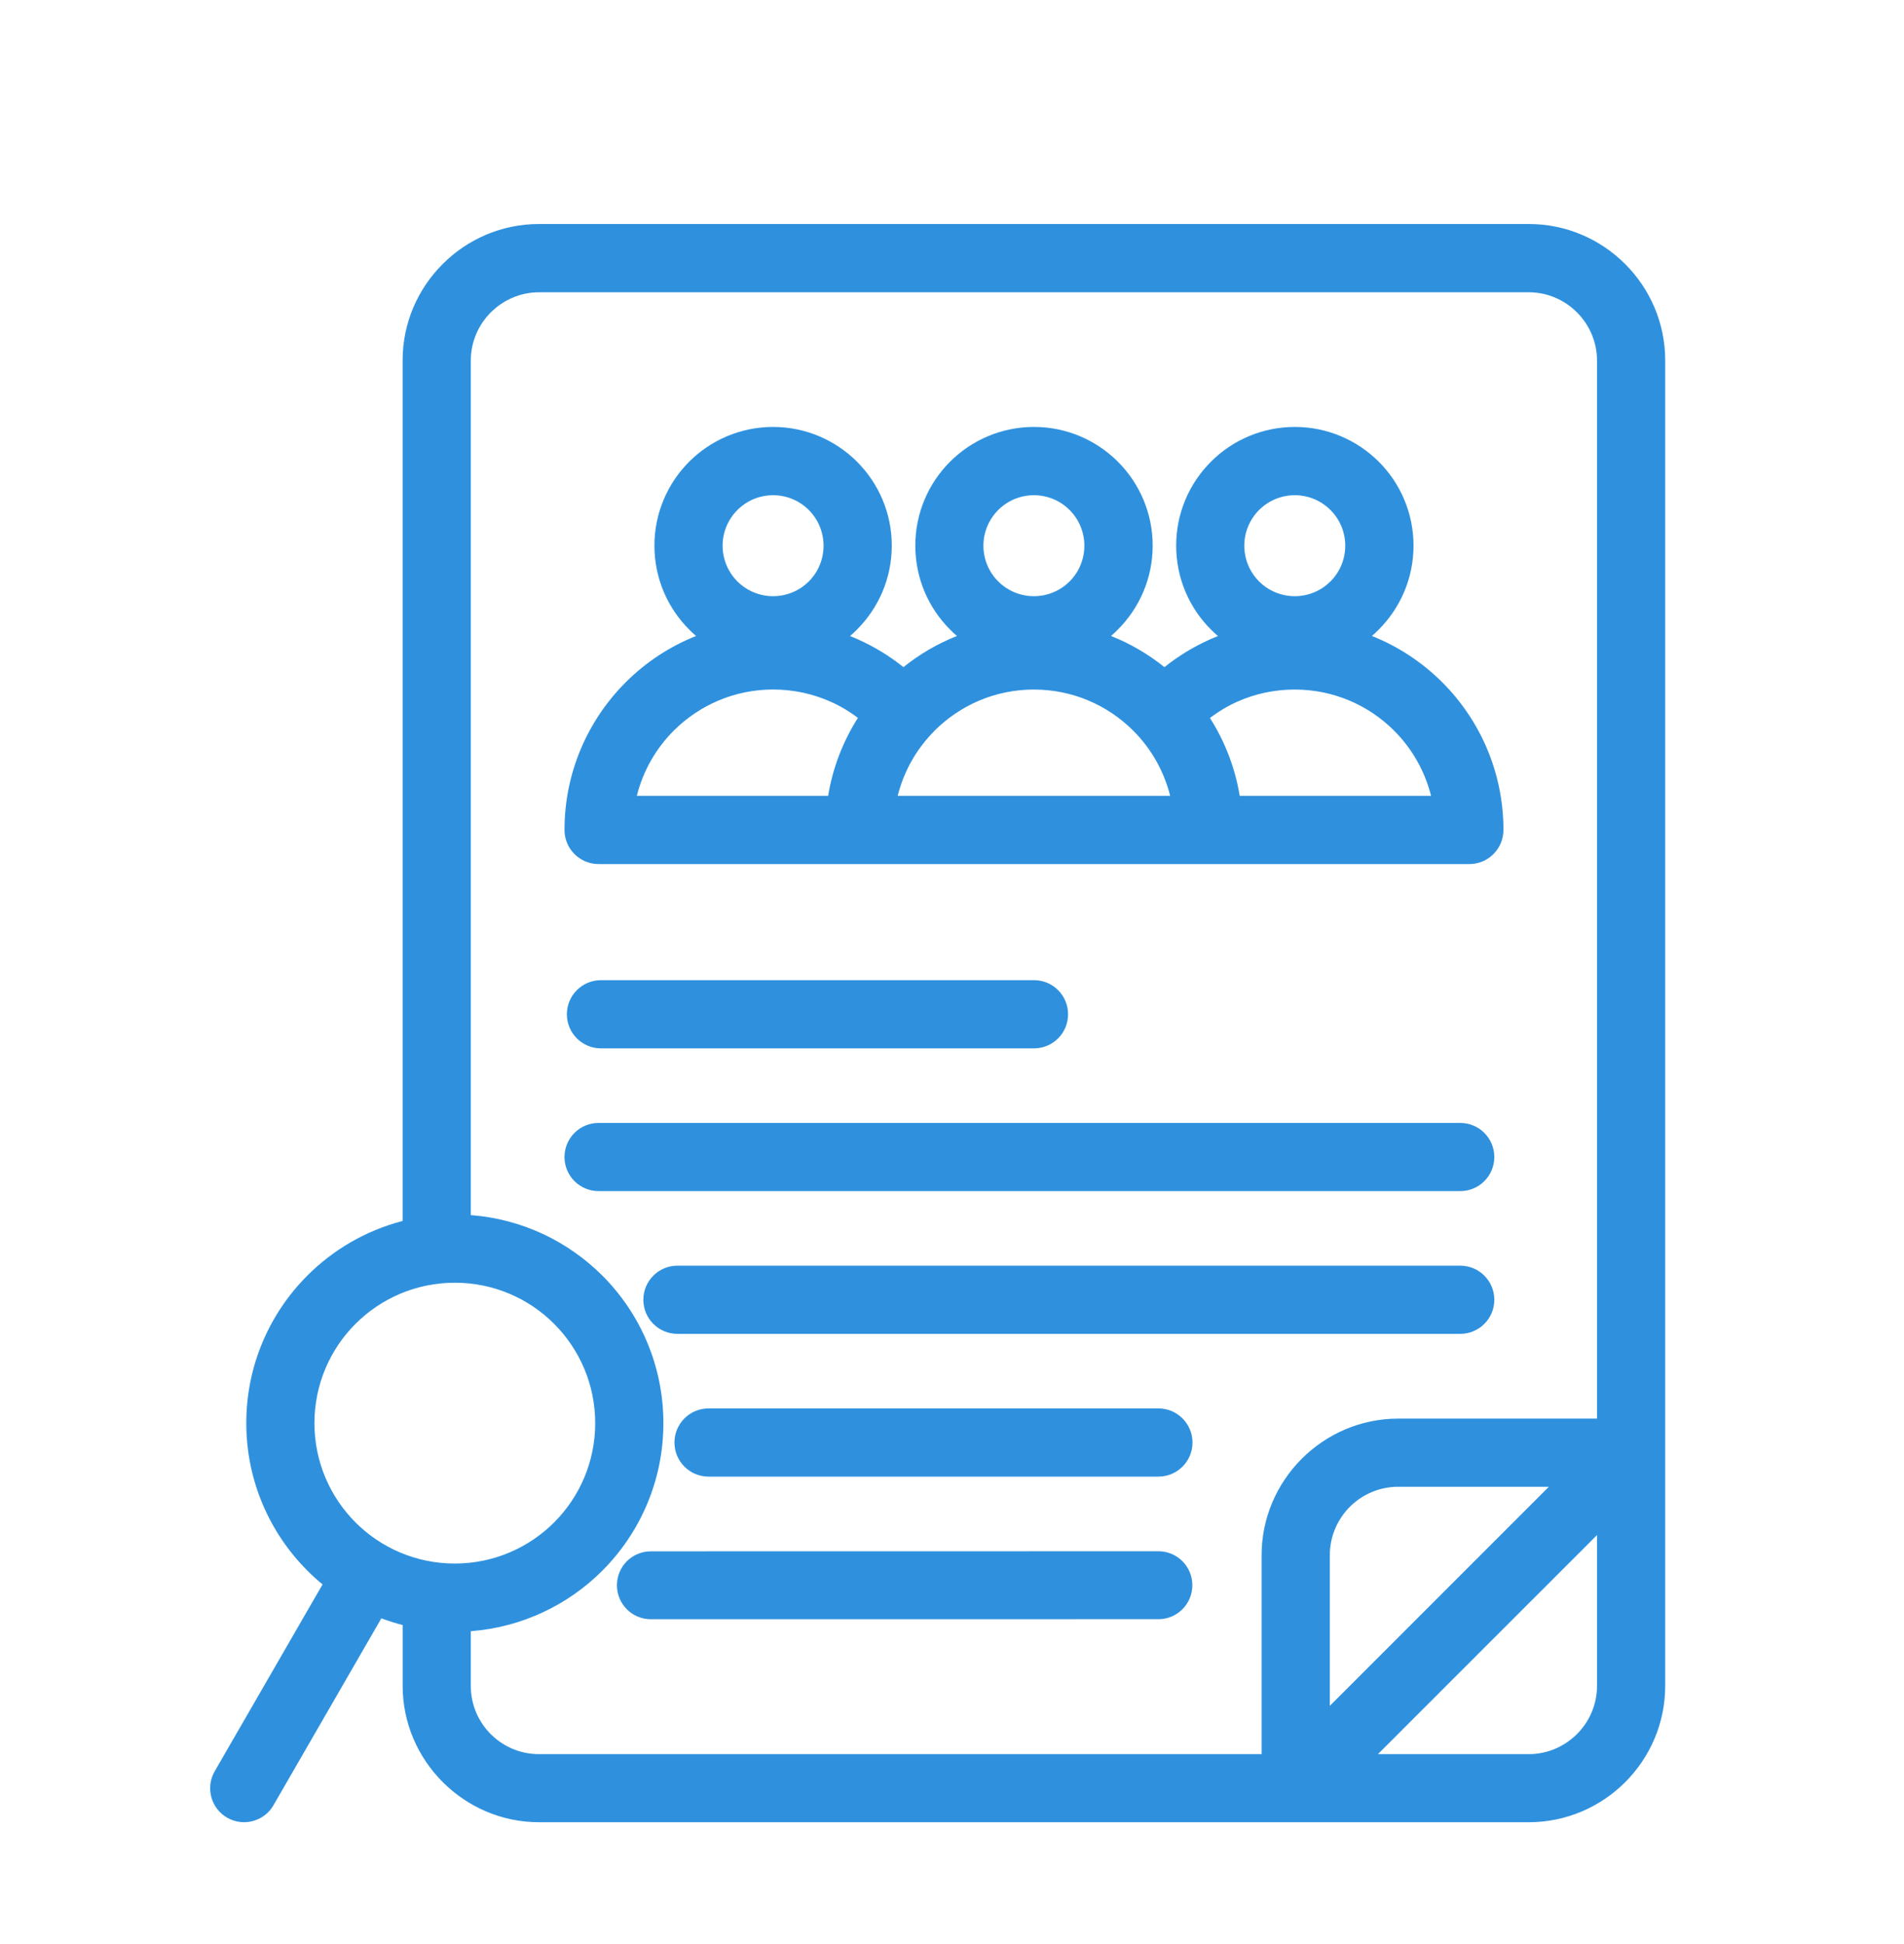 <svg width="48" height="49" viewBox="0 0 48 49" fill="none" xmlns="http://www.w3.org/2000/svg">
<path d="M33.525 42.996L39.047 37.474H35.249C34.774 37.474 34.341 37.668 34.03 37.979C33.719 38.291 33.525 38.723 33.525 39.198L33.525 42.996ZM16.409 40.813C15.935 40.813 15.553 40.43 15.553 39.957C15.553 39.483 15.935 39.101 16.409 39.101L29.203 39.099C29.677 39.099 30.059 39.482 30.059 39.955C30.059 40.429 29.677 40.812 29.203 40.812L16.409 40.813ZM17.863 37.218C17.388 37.218 17.003 36.834 17.003 36.359C17.003 35.884 17.388 35.499 17.863 35.499H29.203C29.678 35.499 30.063 35.884 30.063 36.359C30.063 36.834 29.678 37.218 29.203 37.218H17.863ZM17.079 33.62C16.604 33.62 16.219 33.236 16.219 32.761C16.219 32.285 16.604 31.901 17.079 31.901H36.812C37.287 31.901 37.672 32.285 37.672 32.761C37.672 33.236 37.287 33.62 36.812 33.62H17.079ZM15.091 30.022C14.616 30.022 14.231 29.638 14.231 29.163C14.231 28.687 14.616 28.303 15.091 28.303H36.812C37.287 28.303 37.672 28.687 37.672 29.163C37.672 29.638 37.287 30.022 36.812 30.022H15.091ZM26.067 24.705C26.542 24.705 26.926 25.089 26.926 25.564C26.926 26.04 26.542 26.424 26.067 26.424H15.151C14.676 26.424 14.291 26.04 14.291 25.564C14.291 25.089 14.676 24.705 15.151 24.705H26.067ZM29.356 16.815C29.702 16.538 30.083 16.305 30.494 16.12C30.563 16.09 30.633 16.06 30.704 16.031C30.643 15.979 30.585 15.926 30.528 15.868C29.987 15.328 29.651 14.579 29.651 13.753C29.651 12.927 29.987 12.178 30.528 11.637C31.068 11.097 31.817 10.761 32.643 10.761C33.469 10.761 34.216 11.097 34.759 11.637C35.299 12.178 35.635 12.927 35.635 13.753C35.635 14.579 35.299 15.326 34.759 15.868C34.703 15.924 34.646 15.978 34.586 16.03C35.257 16.297 35.86 16.698 36.362 17.2C37.312 18.15 37.902 19.467 37.902 20.919C37.902 21.394 37.517 21.779 37.042 21.779H15.091C14.616 21.779 14.231 21.394 14.231 20.919C14.231 19.467 14.821 18.152 15.771 17.2C16.273 16.698 16.876 16.297 17.547 16.03C17.487 15.978 17.43 15.926 17.374 15.868C16.834 15.328 16.498 14.579 16.498 13.753C16.498 12.927 16.834 12.178 17.374 11.637C17.915 11.097 18.664 10.761 19.49 10.761C20.316 10.761 21.063 11.097 21.605 11.637C22.146 12.178 22.482 12.927 22.482 13.753C22.482 14.579 22.146 15.326 21.605 15.868C21.549 15.926 21.49 15.979 21.429 16.031C21.5 16.06 21.57 16.088 21.639 16.12C22.049 16.305 22.432 16.538 22.776 16.815C23.18 16.49 23.634 16.224 24.124 16.03C24.064 15.978 24.006 15.926 23.951 15.868C23.41 15.328 23.075 14.579 23.075 13.753C23.075 12.927 23.41 12.178 23.951 11.637C24.492 11.097 25.241 10.761 26.067 10.761C26.893 10.761 27.64 11.097 28.182 11.637C28.723 12.178 29.059 12.927 29.059 13.753C29.059 14.579 28.723 15.326 28.182 15.868C28.127 15.924 28.07 15.978 28.009 16.03C28.5 16.224 28.951 16.491 29.356 16.815ZM31.255 20.059H36.077C35.919 19.428 35.592 18.862 35.145 18.416C34.505 17.776 33.619 17.38 32.642 17.38C32.121 17.38 31.629 17.49 31.191 17.687C30.946 17.796 30.716 17.935 30.503 18.096C30.875 18.683 31.137 19.346 31.253 20.059L31.255 20.059ZM33.541 12.855C33.311 12.624 32.992 12.482 32.642 12.482C32.291 12.482 31.972 12.624 31.741 12.855C31.512 13.085 31.369 13.404 31.369 13.755C31.369 14.105 31.512 14.425 31.741 14.655C31.971 14.884 32.291 15.027 32.642 15.027C32.992 15.027 33.311 14.884 33.541 14.655C33.772 14.425 33.914 14.105 33.914 13.755C33.914 13.404 33.772 13.085 33.541 12.855ZM21.629 18.096C21.416 17.933 21.186 17.796 20.941 17.687C20.501 17.49 20.01 17.379 19.49 17.379C18.513 17.379 17.628 17.776 16.986 18.415C16.54 18.862 16.212 19.426 16.055 20.059H20.877C20.994 19.345 21.255 18.682 21.627 18.096L21.629 18.096ZM20.39 12.855C20.16 12.624 19.841 12.482 19.49 12.482C19.139 12.482 18.82 12.624 18.59 12.855C18.36 13.085 18.217 13.404 18.217 13.755C18.217 14.105 18.36 14.425 18.59 14.655C18.82 14.884 19.139 15.027 19.49 15.027C19.841 15.027 20.16 14.884 20.39 14.655C20.62 14.425 20.762 14.105 20.762 13.755C20.762 13.404 20.62 13.085 20.39 12.855ZM23.563 18.416C23.116 18.862 22.789 19.426 22.631 20.059H29.5C29.342 19.428 29.015 18.862 28.568 18.416C27.928 17.776 27.042 17.38 26.065 17.38C25.087 17.38 24.203 17.776 23.561 18.416H23.563ZM26.965 12.855C26.735 12.624 26.416 12.482 26.065 12.482C25.714 12.482 25.395 12.624 25.165 12.855C24.935 13.085 24.792 13.404 24.792 13.755C24.792 14.105 24.935 14.425 25.165 14.655C25.395 14.884 25.714 15.027 26.065 15.027C26.416 15.027 26.735 14.884 26.965 14.655C27.195 14.425 27.337 14.105 27.337 13.755C27.337 13.404 27.195 13.085 26.965 12.855ZM6.896 45.499C6.661 45.909 6.137 46.05 5.727 45.815C5.317 45.58 5.177 45.056 5.412 44.646L8.132 39.935C7.997 39.826 7.871 39.71 7.749 39.587C6.798 38.637 6.209 37.321 6.209 35.868C6.209 34.416 6.798 33.102 7.749 32.15C8.402 31.496 9.226 31.015 10.15 30.774V9.085C10.15 8.138 10.536 7.278 11.159 6.656C11.78 6.034 12.641 5.646 13.588 5.646H38.542C39.489 5.646 40.348 6.033 40.971 6.656C41.594 7.278 41.98 8.138 41.98 9.085V42.491C41.98 43.438 41.594 44.297 40.971 44.92C40.35 45.541 39.489 45.929 38.542 45.929H13.588C12.646 45.929 11.787 45.543 11.164 44.92L11.159 44.915C10.537 44.291 10.151 43.434 10.151 42.492V40.959C9.968 40.912 9.789 40.855 9.614 40.79L6.897 45.496L6.896 45.499ZM11.869 30.627C13.16 30.724 14.322 31.29 15.185 32.151C16.135 33.101 16.724 34.418 16.724 35.87C16.724 37.322 16.135 38.637 15.185 39.589C14.324 40.45 13.16 41.016 11.869 41.114V42.495C11.869 42.969 12.062 43.399 12.371 43.708C12.683 44.02 13.113 44.213 13.588 44.213H31.805V39.2C31.805 38.254 32.193 37.393 32.815 36.77C33.441 36.144 34.304 35.756 35.247 35.756H40.261V9.087C40.261 8.615 40.066 8.185 39.755 7.873C39.445 7.562 39.013 7.367 38.542 7.367H13.588C13.116 7.367 12.687 7.562 12.374 7.873C12.062 8.185 11.869 8.615 11.869 9.087L11.869 30.627ZM13.969 33.367C13.33 32.727 12.443 32.331 11.466 32.331C10.489 32.331 9.604 32.727 8.963 33.367C8.323 34.006 7.927 34.893 7.927 35.87C7.927 36.847 8.323 37.732 8.963 38.373C9.602 39.013 10.489 39.409 11.466 39.409C12.443 39.409 13.328 39.013 13.969 38.373C14.609 37.734 15.005 36.847 15.005 35.87C15.005 34.893 14.609 34.008 13.969 33.367ZM34.738 44.213H38.541C39.013 44.213 39.443 44.018 39.755 43.708C40.068 43.395 40.261 42.965 40.261 42.493V38.691L34.738 44.213Z" fill="#2F91DE"/>
</svg>
